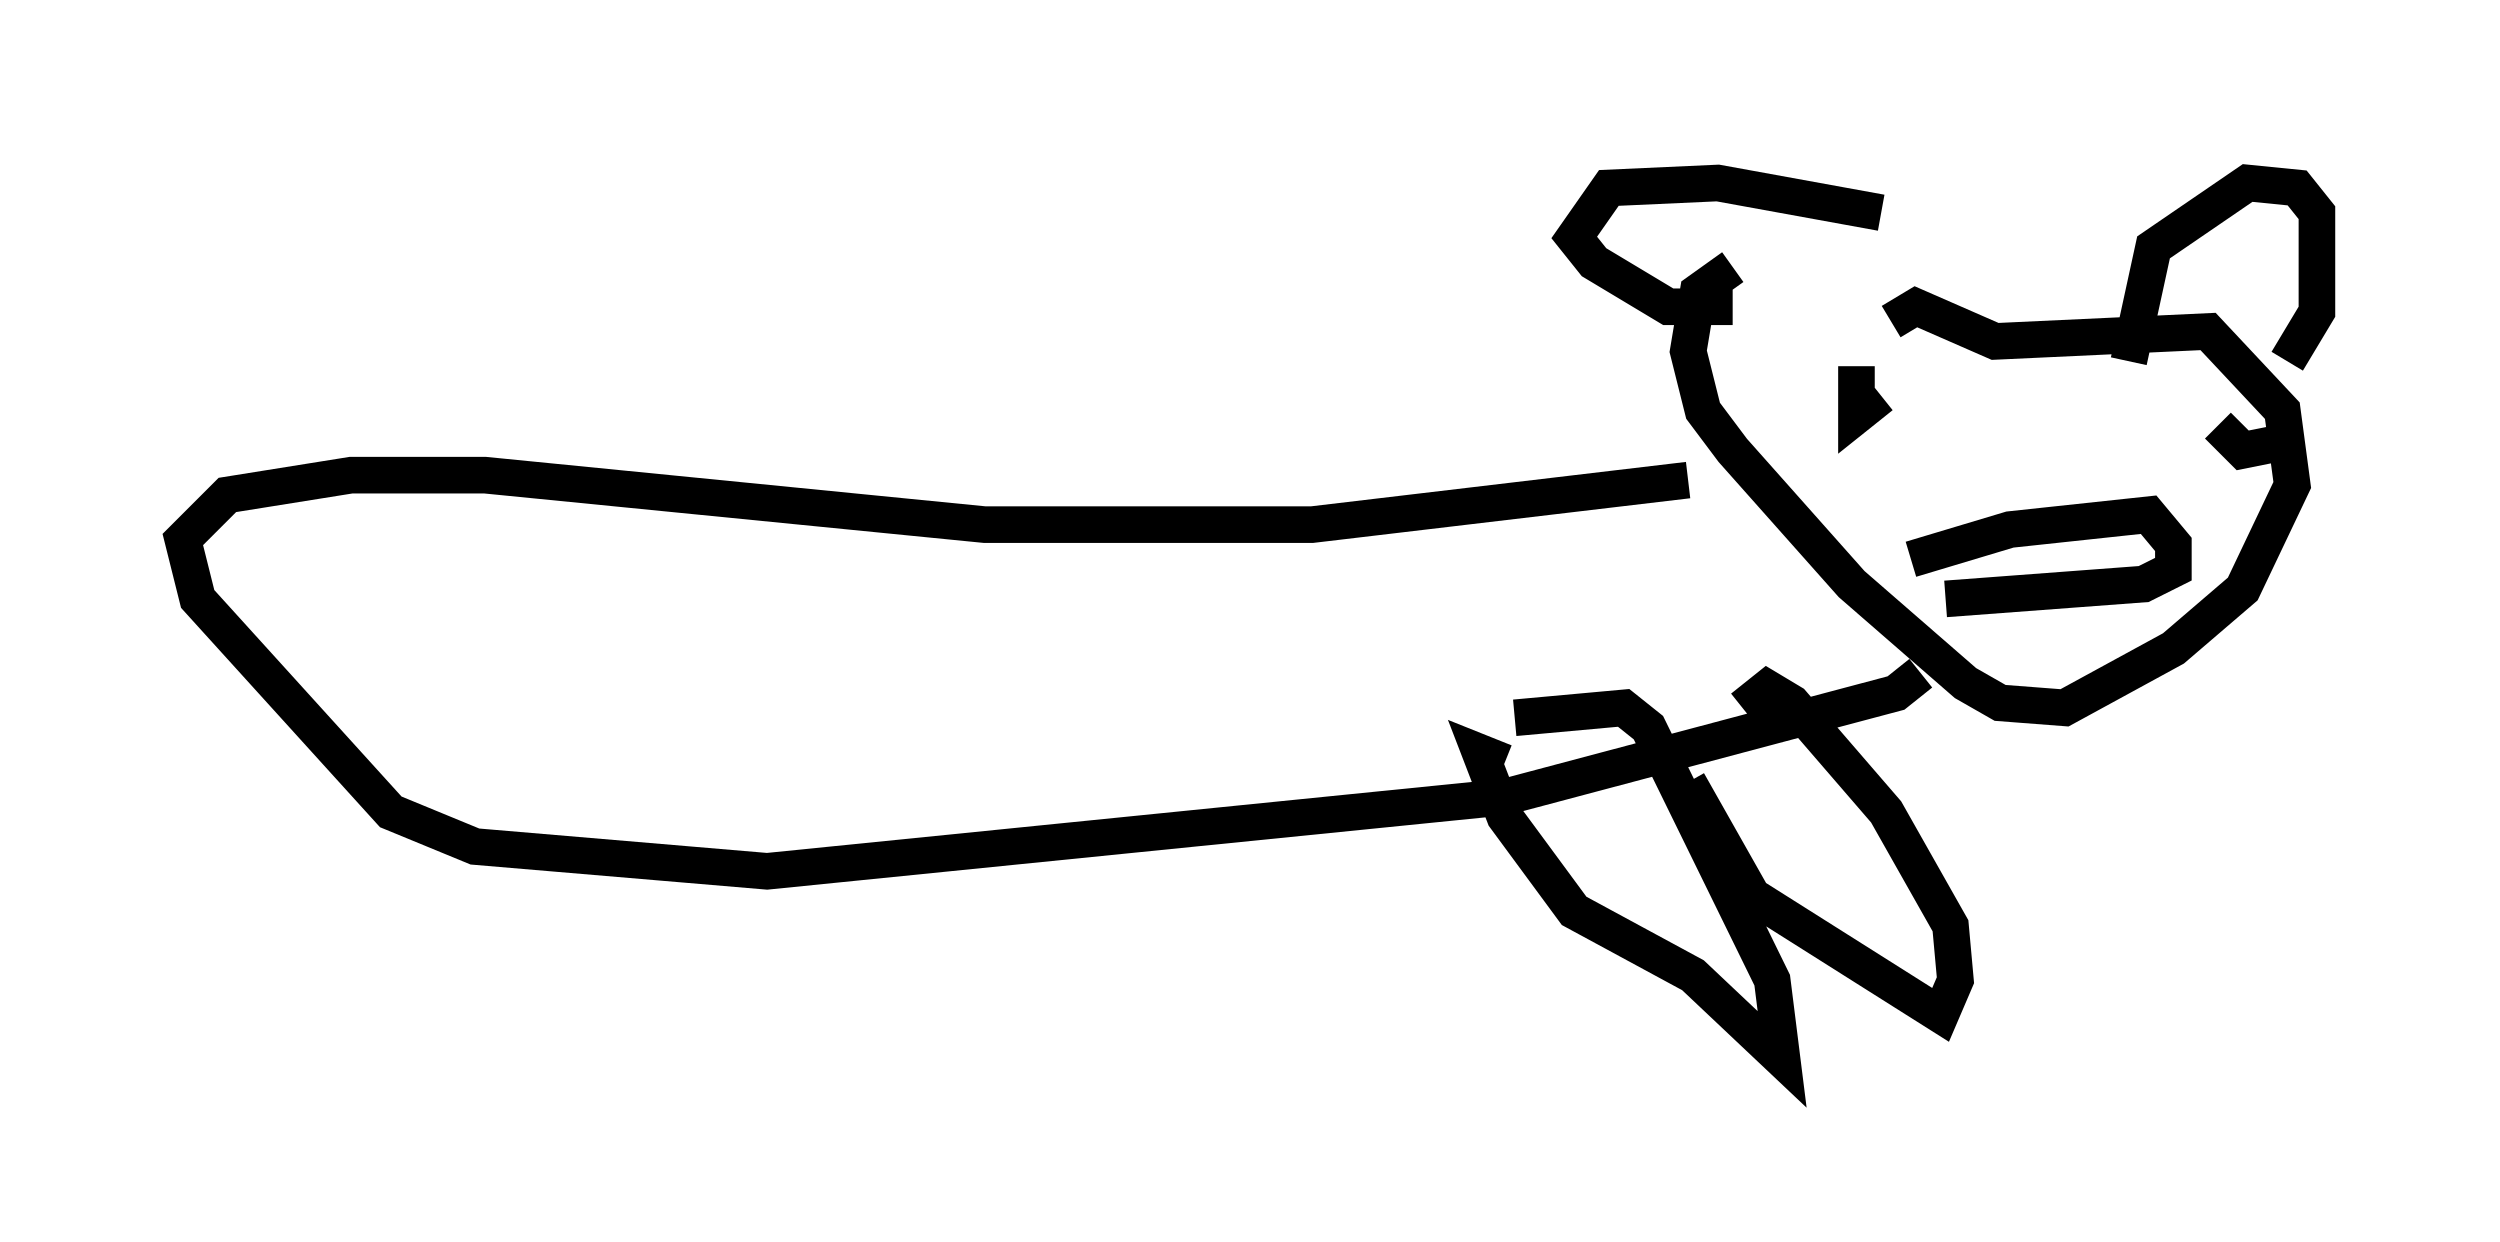 <?xml version="1.0" encoding="utf-8" ?>
<svg baseProfile="full" height="33.951" version="1.1" width="68.321" xmlns="http://www.w3.org/2000/svg" xmlns:ev="http://www.w3.org/2001/xml-events" xmlns:xlink="http://www.w3.org/1999/xlink"><defs /><rect fill="white" height="33.951" width="68.321" x="0" y="0" /><path d="M52.09, 5.947 m-4.736, 1.353 l-0.947, 0.677 -0.271, 1.624 l0.406, 1.624 0.812, 1.083 l3.248, 3.654 3.112, 2.706 l0.947, 0.541 1.759, 0.135 l2.977, -1.624 1.894, -1.624 l1.353, -2.842 -0.271, -2.03 l-2.03, -2.165 -5.819, 0.271 l-2.165, -0.947 -0.677, 0.406 m0.541, 6.495 l2.706, -0.812 3.789, -0.406 l0.677, 0.812 0.0, 0.677 l-0.812, 0.406 -5.413, 0.406 m-2.436, -6.36 l0.0, 1.353 0.677, -0.541 m11.231, 1.218 l-1.353, 0.271 -0.677, -0.677 m-2.436, -1.759 l0.677, -3.112 2.571, -1.759 l1.353, 0.135 0.541, 0.677 l0.0, 2.706 -0.812, 1.353 m-11.096, -4.059 l-4.465, -0.812 -2.977, 0.135 l-0.947, 1.353 0.541, 0.677 l2.03, 1.218 1.759, 0.0 m-1.218, 4.736 l-10.284, 1.218 -8.931, 0.0 l-13.667, -1.353 -3.654, 0.0 l-3.383, 0.541 -1.218, 1.218 l0.406, 1.624 5.277, 5.819 l2.3, 0.947 7.984, 0.677 l20.162, -2.03 10.69, -2.842 l0.677, -0.541 m-6.36, 2.977 l1.759, 3.112 5.142, 3.248 l0.406, -0.947 -0.135, -1.488 l-1.759, -3.112 -2.571, -2.977 l-0.677, -0.406 -0.677, 0.541 m-6.495, 1.488 l-0.677, -0.271 0.677, 1.759 l1.894, 2.571 3.248, 1.759 l2.436, 2.3 -0.271, -2.165 l-3.383, -6.901 -0.677, -0.541 l-2.977, 0.271 " fill="none" stroke="black" stroke-width="1" /></svg>